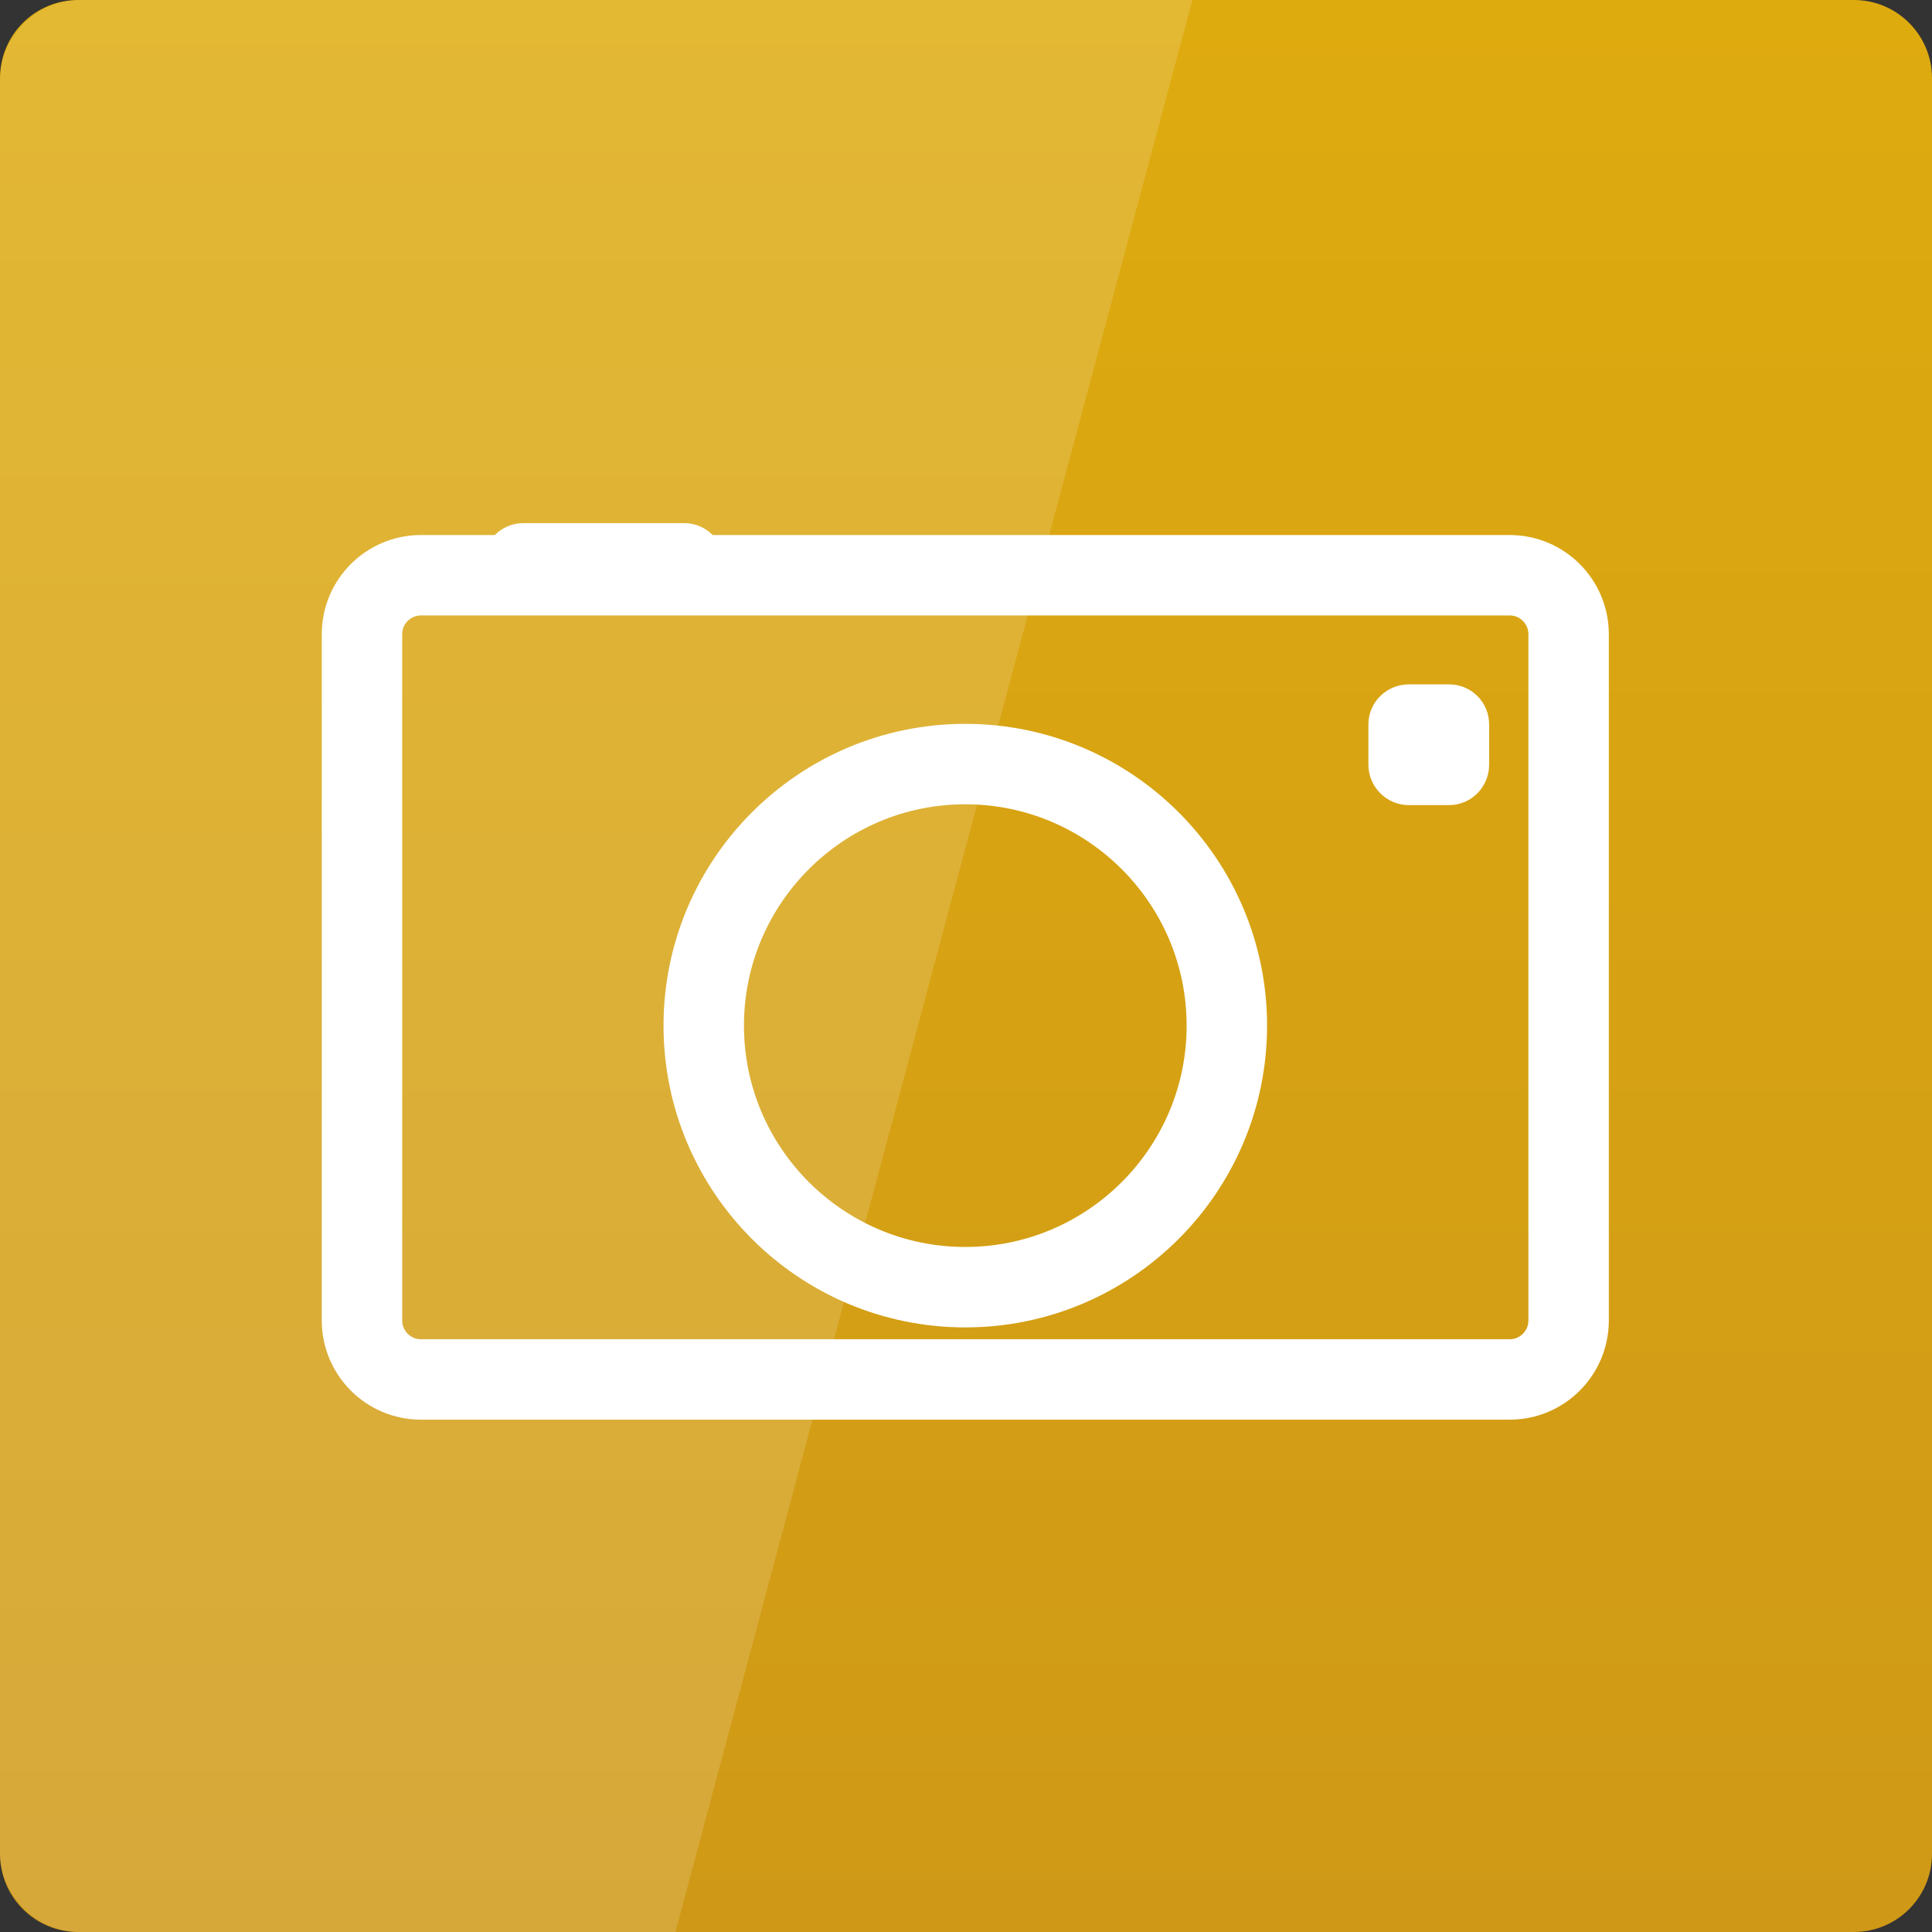 <svg width="22" xmlns="http://www.w3.org/2000/svg" height="22" viewBox="0 0 22 22" xmlns:xlink="http://www.w3.org/1999/xlink">
<rect x="0" y="0" width="22" height="22" fill="#333333" stroke="none"/>
<defs>
<linearGradient gradientTransform="matrix(.458 0 0 .458 0 -460.333)" id="linear0" y1="1053.158" y2="1004.847" gradientUnits="userSpaceOnUse" x2="0">
<stop offset="0" style="stop-color:#cf9917"/>
<stop offset="1" style="stop-color:#deab0f"/>
</linearGradient>
</defs>
<path style="fill:url(#linear0)" d="M 0.891 0 L 21.109 0 C 21.602 0 22 0.398 22 0.891 L 22 21.109 C 22 21.602 21.602 22 21.109 22 L 0.891 22 C 0.398 22 0 21.602 0 21.109 L 0 0.891 C 0 0.398 0.398 0 0.891 0 Z "/>
<path style="fill:none;stroke:#fff;stroke-linejoin:round;stroke-linecap:round;stroke-width:2" d="M 10.466 1019.396 L 37.534 1019.396 C 38.344 1019.396 39 1020.053 39 1020.862 L 39 1037.925 C 39 1038.734 38.344 1039.391 37.534 1039.391 L 10.466 1039.391 C 9.656 1039.391 9 1038.734 9 1037.925 L 9 1020.862 C 9 1020.053 9.656 1019.396 10.466 1019.396 Z " transform="matrix(.458 0 0 .458 0 -460.333)"/>
<g style="fill:#fff">
<path d="M 5.957 5.957 L 7.793 5.957 C 8.043 5.957 8.25 6.164 8.25 6.418 C 8.25 6.668 8.043 6.875 7.793 6.875 L 5.957 6.875 C 5.707 6.875 5.5 6.668 5.5 6.418 C 5.5 6.164 5.707 5.957 5.957 5.957 Z "/>
<path d="M 16.043 7.793 L 16.5 7.793 C 16.754 7.793 16.957 7.996 16.957 8.25 L 16.957 8.707 C 16.957 8.961 16.754 9.168 16.5 9.168 L 16.043 9.168 C 15.789 9.168 15.582 8.961 15.582 8.707 L 15.582 8.25 C 15.582 7.996 15.789 7.793 16.043 7.793 Z "/>
</g>
<path style="fill:none;stroke:#fff;stroke-width:2" d="M 31.003 26.5 C 31.003 30.088 28.088 33.003 24.5 33.003 C 20.912 33.003 17.997 30.088 17.997 26.5 C 17.997 22.912 20.912 19.997 24.5 19.997 C 28.088 19.997 31.003 22.912 31.003 26.5 Z " transform="matrix(.458 0 0 .458 -.229 -.458)"/>
<path style="fill:#fff;fill-opacity:.149" d="M 0.918 0 C 0.41 0 0 0.41 0 0.918 L 0 21.082 C 0 21.59 0.41 22 0.918 22 L 7.691 22 L 13.578 0 Z "/>
</svg>
